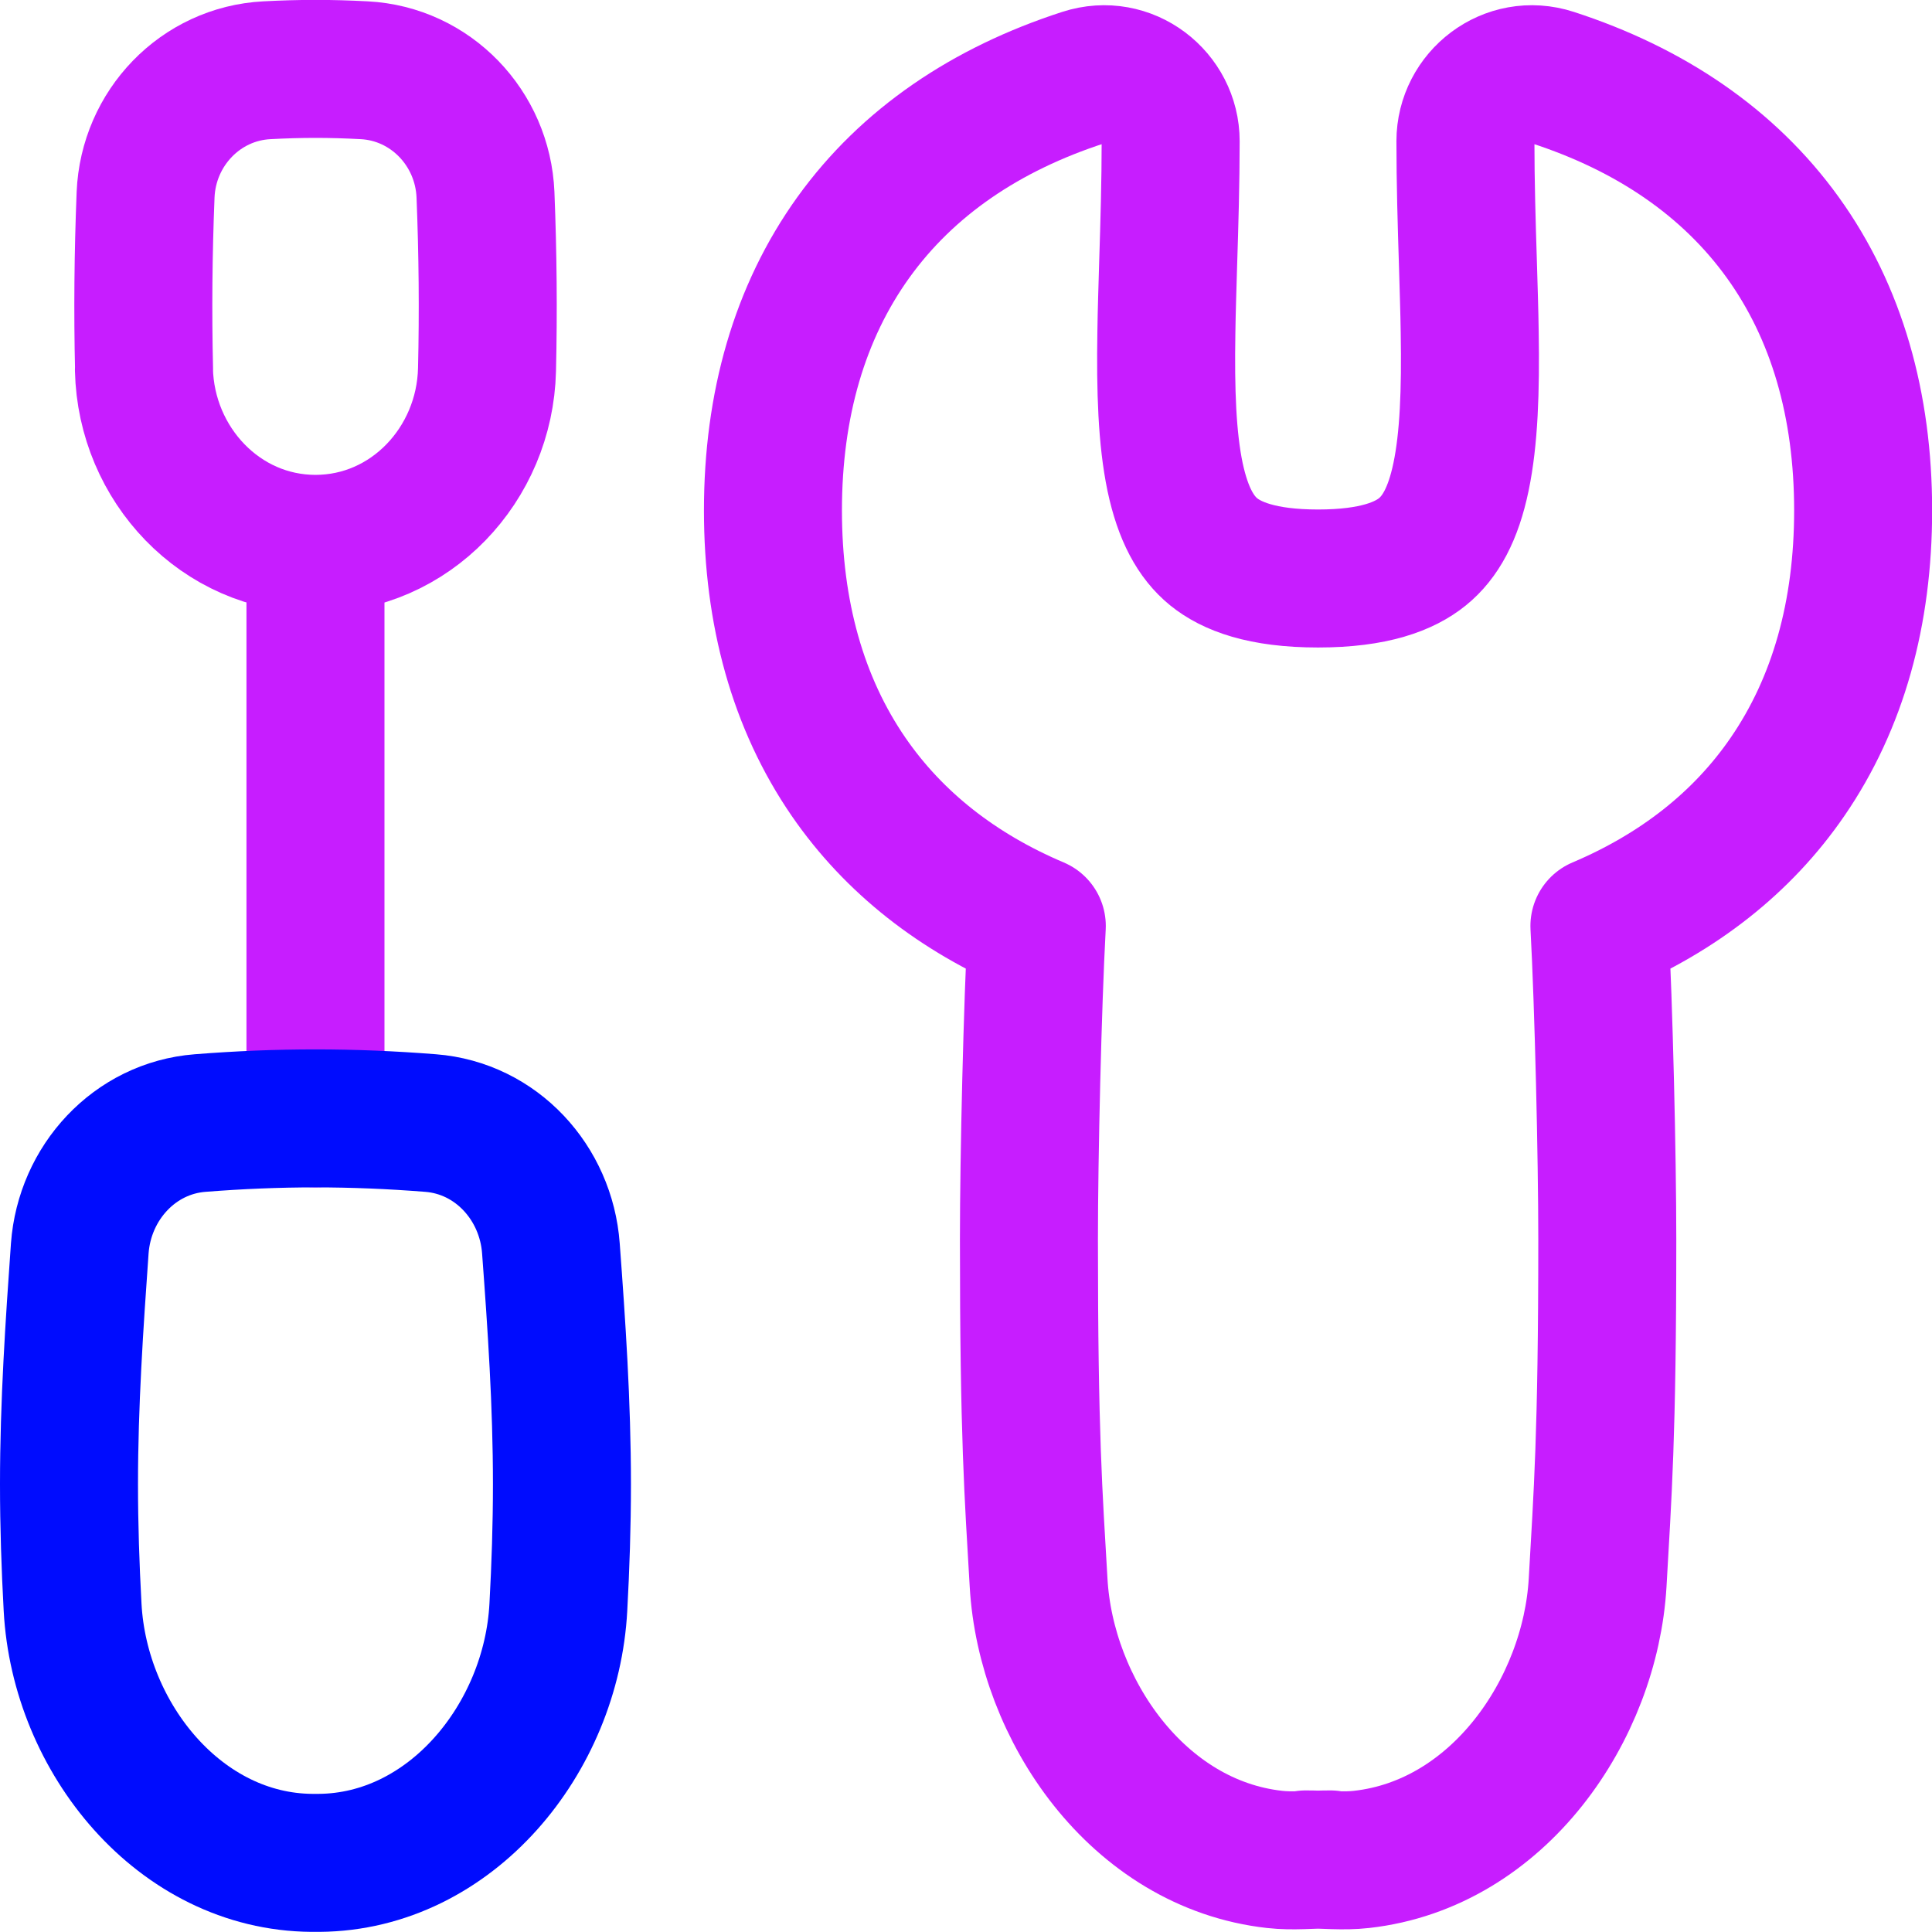 <svg xmlns="http://www.w3.org/2000/svg" fill="none" viewBox="0 0 14 14" id="Screwdriver-Wrench--Streamline-Flex-Neon">
  <desc>
    Screwdriver Wrench Streamline Icon: https://streamlinehq.com
  </desc>
  <g id="screwdriver-wrench--tools-construction-tools-wrench-screwdriver-preferences-setting-edit-adjust">
    <path id="Intersect" stroke="#c71dff" stroke-linecap="round" stroke-linejoin="round" d="M1.043 2.679c0.016 0.686 0.556 1.262 1.243 1.262 0.687 0 1.227 -0.575 1.243 -1.262 0.01 -0.423 0.006 -0.841 -0.011 -1.268 -0.02 -0.482 -0.397 -0.877 -0.879 -0.902 -0.245 -0.013 -0.46 -0.013 -0.705 -0 -0.482 0.025 -0.859 0.42 -0.879 0.902 -0.017 0.427 -0.021 0.845 -0.011 1.268Z" stroke-width="1"></path>
    <path id="Vector 188" stroke="#c71dff" stroke-linecap="round" stroke-linejoin="round" d="m2.286 8.104 0 -4.137" stroke-width="1"></path>
    <path id="Intersect_2" stroke="#000cfe" stroke-linecap="round" stroke-linejoin="round" d="M0.526 11.646c0.051 0.952 0.78 1.846 1.734 1.853 0.009 0 0.017 0 0.026 0 0.009 0 0.017 0 0.026 -0 0.954 -0.007 1.684 -0.901 1.734 -1.853 0.016 -0.293 0.026 -0.59 0.026 -0.891 0 -0.585 -0.039 -1.156 -0.08 -1.709 -0.035 -0.476 -0.396 -0.871 -0.872 -0.908 -0.569 -0.045 -1.101 -0.045 -1.67 0 -0.475 0.037 -0.837 0.432 -0.872 0.908C0.539 9.599 0.5 10.17 0.5 10.755c0 0.301 0.01 0.598 0.026 0.891Z" stroke-width="1"></path>
    <path id="Union" stroke="#c71dff" stroke-linecap="round" stroke-linejoin="round" d="M9.462 13.474c0.138 0 0.273 0.015 0.404 0 0.994 -0.111 1.658 -1.089 1.711 -2.006 0.036 -0.639 0.07 -1.055 0.07 -2.488 0 -0.605 -0.026 -1.698 -0.057 -2.27 0.571 -0.242 1.035 -0.603 1.363 -1.081 0.368 -0.535 0.548 -1.189 0.548 -1.93 0 -0.764 -0.191 -1.435 -0.583 -1.979 -0.392 -0.544 -0.962 -0.929 -1.667 -1.158 -0.321 -0.104 -0.632 0.142 -0.632 0.461 0 0.297 0.009 0.6 0.018 0.883 0.005 0.178 0.011 0.347 0.013 0.502 0.007 0.423 -0.005 0.77 -0.063 1.048 -0.057 0.273 -0.151 0.438 -0.279 0.542 -0.128 0.104 -0.349 0.194 -0.757 0.194 -0.408 0 -0.629 -0.09 -0.757 -0.194 -0.127 -0.104 -0.221 -0.269 -0.279 -0.542 -0.058 -0.278 -0.07 -0.625 -0.063 -1.048 0.002 -0.155 0.008 -0.324 0.013 -0.502 0.009 -0.283 0.018 -0.586 0.018 -0.883 0 -0.319 -0.311 -0.565 -0.632 -0.461 -0.705 0.228 -1.275 0.613 -1.667 1.158 -0.391 0.544 -0.583 1.215 -0.583 1.979 0 0.741 0.18 1.395 0.548 1.93 0.329 0.478 0.793 0.839 1.364 1.081 -0.031 0.572 -0.057 1.665 -0.057 2.27 0 1.432 0.033 1.849 0.07 2.488 0.052 0.917 0.717 1.895 1.71 2.006 0.131 0.015 0.266 0 0.404 0" stroke-width="1"></path>
  </g>
</svg>